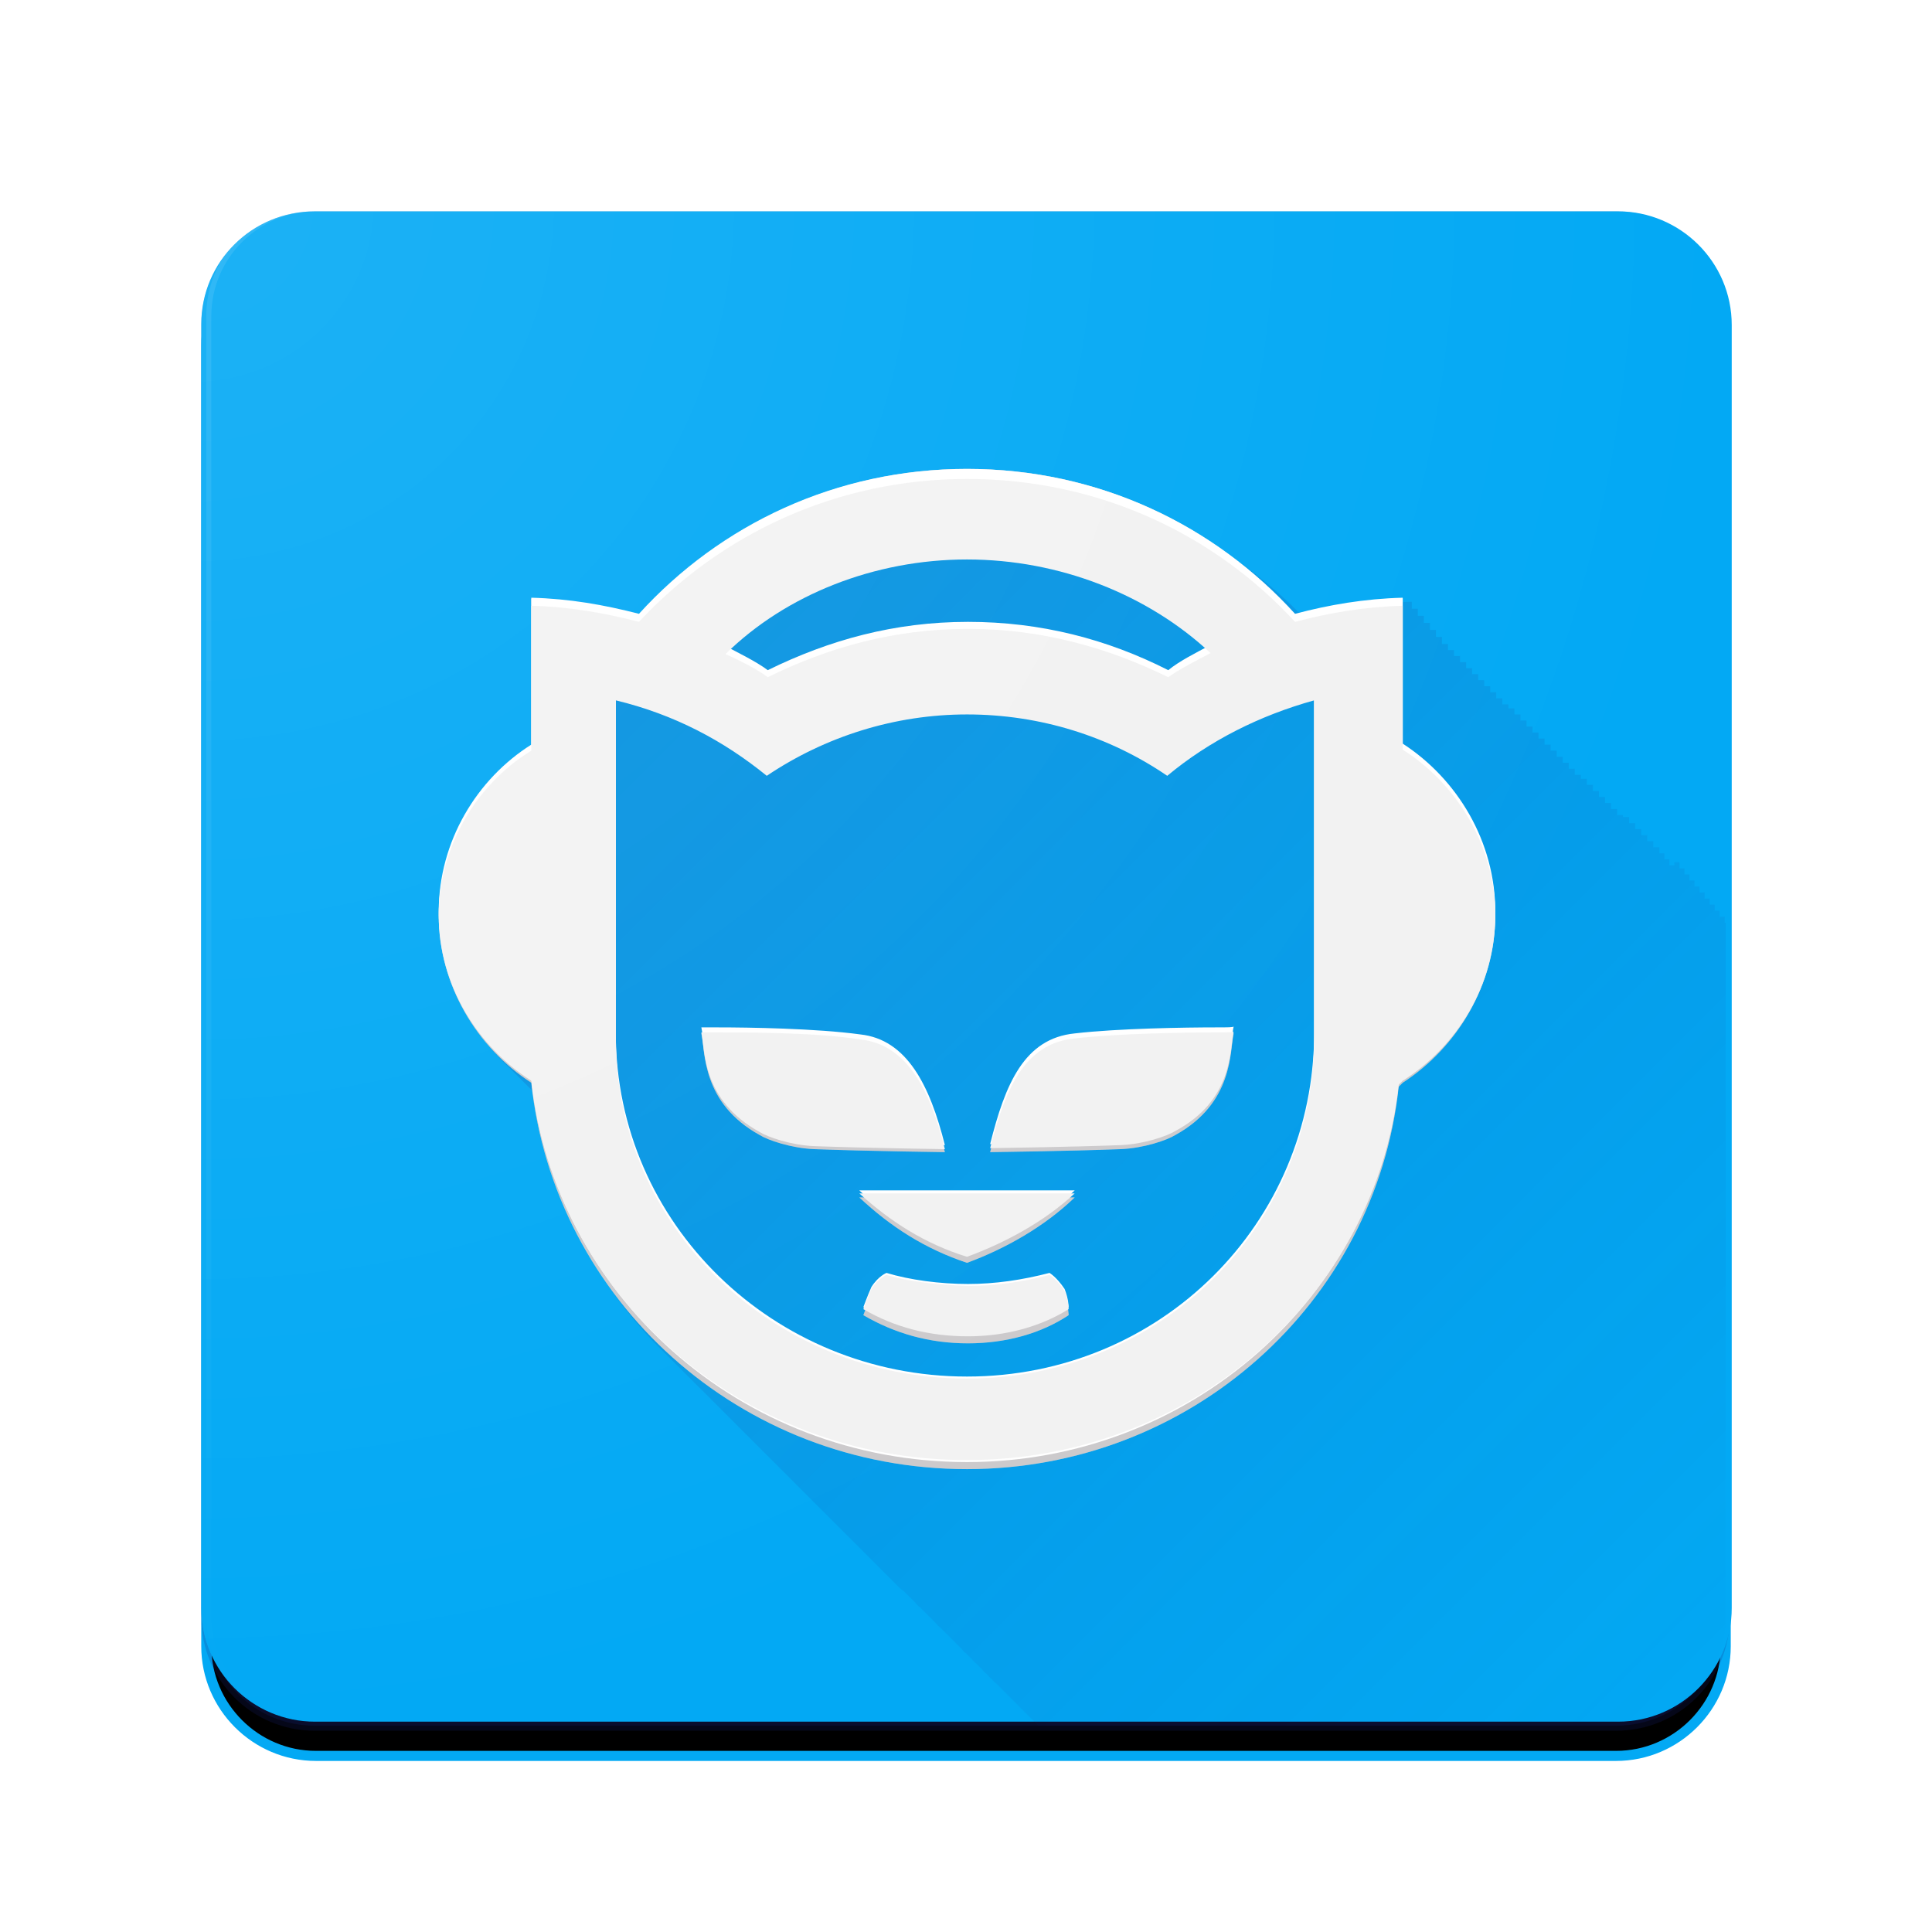 <?xml version="1.0" encoding="utf-8"?>
<!-- Generator: Adobe Illustrator 19.0.1, SVG Export Plug-In . SVG Version: 6.00 Build 0)  -->
<!DOCTYPE svg PUBLIC "-//W3C//DTD SVG 1.1//EN" "http://www.w3.org/Graphics/SVG/1.1/DTD/svg11.dtd">
<svg version="1.1"
	 id="svg2" xmlns:svg="http://www.w3.org/2000/svg" xmlns:dc="http://purl.org/dc/elements/1.1/" xmlns:rdf="http://www.w3.org/1999/02/22-rdf-syntax-ns#" xmlns:cc="http://creativecommons.org/ns#" xmlns:sodipodi="http://sodipodi.sourceforge.net/DTD/sodipodi-0.dtd" xmlns:inkscape="http://www.inkscape.org/namespaces/inkscape" inkscape:export-ydpi="90" inkscape:export-xdpi="90" inkscape:export-filename="C:\Users\Simon\Documents\Material Design Icon Pack\PNG\napster.png" sodipodi:docname="napster.svg" inkscape:version="0.91 r13725"
	 xmlns="http://www.w3.org/2000/svg" xmlns:xlink="http://www.w3.org/1999/xlink" x="0px" y="0px" viewBox="-443 865 192 192"
	 style="enable-background:new -443 865 192 192;" xml:space="preserve">
<style type="text/css">
	.st0{filter:url(#filter7743);}
	.st1{fill:none;stroke:#03A9F4;stroke-width:1;stroke-linejoin:round;}
	.st2{opacity:0.2;fill:#FFFFFF;stroke:#FFFFFF;stroke-width:0.997;stroke-linejoin:round;enable-background:new    ;}
	.st3{opacity:0.2;fill:#1A237E;stroke:#1A237E;stroke-width:0.997;stroke-linejoin:round;enable-background:new    ;}
	.st4{fill:#03A9F4;stroke:#03A9F4;stroke-width:0.994;stroke-linejoin:round;}
	.st5{opacity:0.2;clip-path:url(#SVGID_2_);fill:url(#path5814_1_);enable-background:new    ;}
	.st6{fill:#FFFDFF;}
	.st7{opacity:0.2;enable-background:new    ;}
	.st8{fill:#FFFFFF;}
	.st9{fill:#F2F2F2;}
	
		.st10{opacity:0.1;fill:url(#rect7724_1_);stroke:url(#rect7724_2_);stroke-width:1;stroke-linejoin:round;enable-background:new    ;}
</style>
<filter  inkscape:label="Drop Shadow" style="color-interpolation-filters:sRGB;" id="filter7743">
	<feFlood  result="flood" flood-color="rgb(0,0,0)" flood-opacity="0.302" id="feFlood7745"></feFlood>
	<feComposite  operator="in" in2="SourceGraphic" in="flood" result="composite1" id="feComposite7747"></feComposite>
	<feGaussianBlur  in="composite1" stdDeviation="3" result="blur" id="feGaussianBlur7749"></feGaussianBlur>
	<feOffset  dy="3" dx="4.57967e-015" result="offset" id="feOffset7751"></feOffset>
	<feComposite  operator="over" in2="offset" in="SourceGraphic" result="composite2" id="feComposite7753"></feComposite>
</filter>
<sodipodi:namedview  showgrid="true" showguides="false" inkscape:cy="145.47245" inkscape:cx="83.860646" borderopacity="1.0" bordercolor="#666666" pagecolor="#ffffff" id="base" inkscape:zoom="2.6516505" inkscape:snap-global="false" inkscape:window-maximized="1" inkscape:window-y="-8" inkscape:window-x="-8" inkscape:window-height="1017" inkscape:window-width="1920" inkscape:guide-bbox="true" inkscape:pageshadow="2" inkscape:current-layer="layer6" inkscape:pageopacity="0.0" inkscape:document-units="px">
	<inkscape:grid  type="xygrid" empspacing="5" enabled="true" visible="true" id="grid2985" snapvisiblegridlinesonly="true">
		</inkscape:grid>
	<sodipodi:guide  id="guide3002" orientation="1,0" position="8,58.524"></sodipodi:guide>
	<sodipodi:guide  id="guide3004" orientation="1,0" position="20,69.305"></sodipodi:guide>
	<sodipodi:guide  id="guide3006" orientation="1,0" position="32,62.631"></sodipodi:guide>
	<sodipodi:guide  id="guide3008" orientation="1,0" position="68,53.39"></sodipodi:guide>
	<sodipodi:guide  id="guide3010" orientation="0,1" position="119.615,8"></sodipodi:guide>
	<sodipodi:guide  id="guide3012" orientation="0,1" position="155.551,20"></sodipodi:guide>
	<sodipodi:guide  id="guide3014" orientation="0,1" position="132.963,32"></sodipodi:guide>
	<sodipodi:guide  id="guide3016" orientation="0,1" position="130.909,68"></sodipodi:guide>
	<sodipodi:guide  id="guide3018" orientation="0,1" position="137.07,184"></sodipodi:guide>
	<sodipodi:guide  id="guide3020" orientation="1,0" position="184,145.797"></sodipodi:guide>
	<sodipodi:guide  id="guide3022" orientation="0,1" position="91.38,172"></sodipodi:guide>
	<sodipodi:guide  id="guide3024" orientation="1,0" position="172.157,140.101"></sodipodi:guide>
	<sodipodi:guide  id="guide3026" orientation="0,1" position="149.39,160"></sodipodi:guide>
	<sodipodi:guide  id="guide3028" orientation="1,0" position="160,88.299"></sodipodi:guide>
	<sodipodi:guide  id="guide3030" orientation="0,1" position="128.342,124"></sodipodi:guide>
	<sodipodi:guide  id="guide3032" orientation="1,0" position="124,92.92"></sodipodi:guide>
</sodipodi:namedview>
<g id="layer6" inkscape:label="Square 2" inkscape:groupmode="layer">
	<g id="rect7720" class="st0">
		<path d="M-411.6,885.5h129.2c6,0,10.9,4.9,10.9,10.9v129.2c0,6-4.9,10.9-10.9,10.9h-129.2c-6,0-10.9-4.9-10.9-10.9V896.4
			C-422.5,890.4-417.6,885.5-411.6,885.5z"/>
		<path class="st1" d="M-411.6,885.5h129.2c6,0,10.9,4.9,10.9,10.9v129.2c0,6-4.9,10.9-10.9,10.9h-129.2c-6,0-10.9-4.9-10.9-10.9
			V896.4C-422.5,890.4-417.6,885.5-411.6,885.5z"/>
	</g>
</g>
<g id="layer4" inkscape:label="Square" inkscape:groupmode="layer">
	<path id="rect7755" class="st2" d="M-411.7,885.5h129.3c6,0,10.8,4.8,10.8,10.8v128.4c0,6-4.8,10.8-10.8,10.8h-129.3
		c-6,0-10.8-4.8-10.8-10.8V896.3C-422.5,890.3-417.7,885.5-411.7,885.5z"/>
	<path id="rect7757" class="st3" d="M-411.7,886.5h129.3c6,0,10.8,4.8,10.8,10.8v128.4c0,6-4.8,10.8-10.8,10.8h-129.3
		c-6,0-10.8-4.8-10.8-10.8V897.3C-422.5,891.3-417.7,886.5-411.7,886.5z"/>
	<path id="rect3811" class="st4" d="M-411.7,886.5h129.5c5.9,0,10.8,4.8,10.8,10.8v127.5c0,5.9-4.8,10.8-10.8,10.8h-129.5
		c-5.9,0-10.8-4.8-10.8-10.8V897.2C-422.5,891.3-417.7,886.5-411.7,886.5z"/>
	<g id="flowRoot9367">
	</g>
	<g>
		<defs>
			<path id="SVGID_1_" d="M-411.6,885.5h129.2c6,0,10.9,4.9,10.9,10.9v129.2c0,6-4.9,10.9-10.9,10.9h-129.2c-6,0-10.9-4.9-10.9-10.9
				V896.4C-422.5,890.4-417.6,885.5-411.6,885.5z"/>
		</defs>
		<clipPath id="SVGID_2_">
			<use xlink:href="#SVGID_1_"  style="overflow:visible;"/>
		</clipPath>
		
			<linearGradient id="path5814_1_" gradientUnits="userSpaceOnUse" x1="-426.701" y1="1085.986" x2="-315.135" y2="974.503" gradientTransform="matrix(1.099 0 0 -1.099 78.565 2105.668)">
			<stop  offset="0" style="stop-color:#1A237E"/>
			<stop  offset="1" style="stop-color:#1A237E;stop-opacity:0"/>
		</linearGradient>
		<path id="path5814" inkscape:connector-curvature="0" class="st5" d="M-346.3,912.3c-13,0-24.5,5.6-32.6,14.5
			c-3.5-0.9-6.9-1.5-10.7-1.6v14.7c-5.4,3.4-9.2,9.7-9.2,16.7c0,5.7,2.5,10.9,6.4,14.5c0.2,0.2,0.4,0.4,0.6,0.6
			c0.2,0.2,0.4,0.4,0.6,0.6c0.2,0.2,0.4,0.4,0.6,0.6c0.2,0.2,0.4,0.4,0.6,0.6c0.1,0.2,0.3,0.3,0.4,0.5c1.2,9.9,5.8,18.8,12.7,25.5
			c0.2,0.2,0.4,0.4,0.6,0.6c0.2,0.2,0.4,0.4,0.6,0.6c0.2,0.2,0.4,0.4,0.6,0.6c0.2,0.2,0.4,0.4,0.6,0.6c0.2,0.2,0.4,0.4,0.6,0.6
			c0.2,0.2,0.4,0.4,0.6,0.6c0.2,0.2,0.4,0.4,0.6,0.6c0.2,0.2,0.4,0.4,0.6,0.6c0.2,0.2,0.4,0.4,0.6,0.6c0.2,0.2,0.4,0.4,0.6,0.6
			c0.2,0.2,0.4,0.4,0.6,0.6c0.2,0.2,0.4,0.4,0.6,0.6c0.2,0.2,0.4,0.4,0.6,0.6c0.2,0.2,0.4,0.4,0.6,0.6c0.2,0.2,0.4,0.4,0.6,0.6
			c0.2,0.2,0.4,0.4,0.6,0.6c0.2,0.2,0.4,0.4,0.6,0.6c0.2,0.2,0.4,0.4,0.6,0.6c0.2,0.2,0.4,0.4,0.6,0.6c0.2,0.2,0.4,0.4,0.6,0.6
			c0.2,0.2,0.4,0.4,0.6,0.6c0.2,0.2,0.4,0.4,0.6,0.6c0.2,0.2,0.4,0.4,0.6,0.6c0.2,0.2,0.4,0.4,0.5,0.5c0.2,0.2,0.4,0.4,0.6,0.6
			c0.2,0.2,0.4,0.4,0.6,0.6c0.2,0.2,0.4,0.4,0.6,0.6c0.2,0.2,0.4,0.4,0.6,0.6c0.2,0.2,0.4,0.4,0.6,0.6c0.2,0.2,0.4,0.4,0.6,0.6
			c0.2,0.2,0.4,0.4,0.6,0.6c0.2,0.2,0.4,0.4,0.6,0.6c0.2,0.2,0.4,0.4,0.6,0.6c0.2,0.2,0.4,0.4,0.6,0.6c0.2,0.2,0.4,0.4,0.5,0.5
			c0.2,0.2,0.4,0.4,0.6,0.6c0.2,0.2,0.4,0.4,0.5,0.5c0.2,0.2,0.4,0.4,0.6,0.6c0.2,0.2,0.4,0.4,0.6,0.6c0.2,0.2,0.4,0.4,0.6,0.5
			c0.2,0.2,0.4,0.4,0.5,0.5c0.2,0.2,0.4,0.4,0.6,0.6c0.2,0.2,0.3,0.4,0.5,0.5c0.2,0.2,0.4,0.4,0.5,0.5c0.2,0.2,0.4,0.4,0.5,0.5
			c0.2,0.2,0.4,0.4,0.5,0.5c0.2,0.2,0.3,0.4,0.5,0.5c0.2,0.2,0.4,0.4,0.6,0.6c0.2,0.2,0.3,0.3,0.5,0.5c0.2,0.2,0.4,0.4,0.5,0.5
			c0.2,0.2,0.4,0.4,0.5,0.5c0.2,0.2,0.3,0.4,0.5,0.5c0.2,0.2,0.4,0.4,0.5,0.5c0.2,0.2,0.3,0.4,0.5,0.5c0.2,0.2,0.3,0.3,0.5,0.5
			c0.2,0.2,0.3,0.4,0.5,0.5c0.2,0.2,0.3,0.4,0.5,0.5c0.2,0.2,0.3,0.4,0.5,0.5c0.2,0.2,0.3,0.3,0.5,0.5c0.2,0.2,0.3,0.3,0.5,0.5
			c0.2,0.2,0.4,0.4,0.6,0.6c0.2,0.2,0.3,0.3,0.5,0.5c0.2,0.2,0.3,0.3,0.5,0.5c0.2,0.2,0.3,0.3,0.5,0.5c0.2,0.2,0.3,0.3,0.5,0.5
			c0.2,0.2,0.3,0.3,0.5,0.5c0.2,0.2,0.3,0.3,0.5,0.5c0.2,0.2,0.3,0.4,0.5,0.5c0.2,0.2,0.3,0.4,0.5,0.5c0.2,0.2,0.3,0.3,0.5,0.5
			c0.2,0.2,0.3,0.3,0.5,0.5c0.2,0.2,0.4,0.4,0.5,0.5c0.2,0.2,0.3,0.3,0.5,0.5c0.2,0.2,0.3,0.3,0.5,0.5c0.2,0.2,0.3,0.3,0.5,0.5
			c0.2,0.2,0.3,0.3,0.5,0.5c0.2,0.2,0.3,0.3,0.5,0.5c0.2,0.2,0.3,0.3,0.5,0.5c0.2,0.2,0.3,0.4,0.5,0.5c0.2,0.2,0.3,0.3,0.5,0.5
			c0.2,0.2,0.3,0.3,0.5,0.5c0.2,0.2,0.3,0.3,0.5,0.5c0.2,0.2,0.3,0.3,0.5,0.5c0.2,0.2,0.3,0.3,0.5,0.5c0.2,0.2,0.3,0.3,0.5,0.5
			c0.2,0.2,0.3,0.3,0.5,0.5c0.2,0.2,0.3,0.3,0.5,0.5c0.2,0.2,0.3,0.3,0.5,0.5c0.2,0.2,0.3,0.3,0.5,0.5c0.2,0.2,0.3,0.3,0.5,0.5
			c0.1,0.1,0.3,0.3,0.4,0.4c0.2,0.2,0.3,0.3,0.5,0.5c0.2,0.2,0.3,0.3,0.5,0.5c0.1,0.1,0.3,0.3,0.4,0.4c0.1,0.1,0.3,0.3,0.4,0.4
			c0.2,0.2,0.3,0.3,0.5,0.5c0.1,0.1,0.3,0.3,0.4,0.4c0.2,0.2,0.3,0.3,0.5,0.5c0.1,0.1,0.3,0.3,0.4,0.4c0.1,0.1,0.3,0.3,0.4,0.4
			c0.1,0.1,0.3,0.3,0.4,0.4c0.1,0.1,0.3,0.3,0.4,0.4c0.1,0.1,0.3,0.3,0.4,0.4c0.1,0.1,0.3,0.3,0.4,0.4c0.1,0.1,0.3,0.3,0.4,0.4
			c0.1,0.1,0.3,0.3,0.4,0.4c0.2,0.2,0.3,0.3,0.5,0.5c0.1,0.1,0.3,0.3,0.4,0.4c0.1,0.1,0.3,0.3,0.4,0.4c0.1,0.1,0.3,0.3,0.4,0.4
			c0.1,0.1,0.3,0.3,0.4,0.4c0.1,0.1,0.3,0.3,0.4,0.4c0.2,0.2,0.3,0.3,0.5,0.5c0.1,0.1,0.3,0.3,0.4,0.4c0.1,0.1,0.3,0.3,0.4,0.4
			c0.1,0.1,0.3,0.3,0.4,0.4c0.1,0.1,0.3,0.3,0.4,0.4c0.1,0.1,0.3,0.3,0.4,0.4c0.1,0.1,0.3,0.3,0.4,0.4c0.1,0.1,0.3,0.3,0.4,0.4
			c0.1,0.1,0.3,0.3,0.4,0.4c0.1,0.1,0.3,0.3,0.4,0.4c0.1,0.1,0.3,0.3,0.4,0.4c0.1,0.1,0.3,0.3,0.4,0.4c0.1,0.1,0.3,0.3,0.4,0.4
			c0.1,0.1,0.3,0.3,0.4,0.4c0.1,0.1,0.3,0.3,0.4,0.4c0.1,0.1,0.3,0.3,0.4,0.4c0.1,0.1,0.3,0.3,0.4,0.4c0.1,0.1,0.2,0.3,0.4,0.4
			c0.1,0.1,0.3,0.3,0.4,0.4c0.1,0.1,0.2,0.2,0.4,0.4c0.1,0.1,0.3,0.3,0.4,0.4c0.1,0.1,0.3,0.3,0.4,0.4c0.1,0.1,0.3,0.3,0.4,0.4
			c0.1,0.1,0.3,0.3,0.4,0.4c0.1,0.1,0.2,0.3,0.4,0.4c0.1,0.1,0.2,0.3,0.4,0.4c0.1,0.1,0.3,0.3,0.4,0.4c0.1,0.1,0.2,0.3,0.4,0.4
			c0.1,0.1,0.2,0.2,0.4,0.4c0.1,0.1,0.3,0.3,0.4,0.4c0.1,0.1,0.2,0.2,0.3,0.3c0.1,0.1,0.3,0.3,0.4,0.4c0.1,0.1,0.2,0.2,0.3,0.3
			c0.1,0.1,0.2,0.2,0.3,0.3c0.1,0.1,0.3,0.3,0.4,0.4c0.1,0.1,0.2,0.2,0.3,0.3c0.1,0.1,0.2,0.2,0.4,0.4c0.1,0.1,0.2,0.2,0.4,0.4
			c0.1,0.1,0.2,0.2,0.4,0.4c0.1,0.1,0.2,0.2,0.4,0.4c0.1,0.1,0.2,0.2,0.3,0.3c0.1,0.1,0.2,0.2,0.3,0.3c0.1,0.1,0.2,0.2,0.4,0.3
			c0.1,0.1,0.2,0.2,0.3,0.3c0.1,0.1,0.2,0.2,0.3,0.3c0.1,0.1,0.2,0.2,0.3,0.3c0.1,0.1,0.2,0.2,0.3,0.3c0.1,0.1,0.2,0.2,0.3,0.3
			c0.1,0.1,0.2,0.2,0.3,0.3c0.1,0.1,0.2,0.2,0.3,0.3c0.1,0.1,0.2,0.2,0.3,0.3c0.1,0.1,0.2,0.2,0.3,0.3c0.1,0.1,0.2,0.2,0.3,0.3
			c0.1,0.1,0.2,0.2,0.3,0.3c0.1,0.1,0.2,0.2,0.3,0.3c0.1,0.1,0.2,0.2,0.4,0.4c0.1,0.1,0.2,0.2,0.3,0.3c0.1,0.1,0.2,0.2,0.3,0.3
			c0.1,0.1,0.2,0.2,0.4,0.4c0.1,0.1,0.2,0.2,0.3,0.3c0.1,0.1,0.2,0.2,0.4,0.4c0.1,0.1,0.2,0.2,0.3,0.3c0.1,0.1,0.2,0.2,0.3,0.3
			c0.1,0.1,0.2,0.2,0.3,0.3c0.1,0.1,0.2,0.2,0.3,0.3c0.1,0.1,0.2,0.2,0.3,0.3c0.1,0.1,0.2,0.2,0.3,0.3c0.1,0.1,0.2,0.2,0.3,0.3
			c0.1,0.1,0.2,0.2,0.3,0.3c0.1,0.1,0.2,0.2,0.3,0.3c0.1,0.1,0.2,0.2,0.3,0.3c0.1,0.1,0.2,0.2,0.3,0.3c0.1,0.1,0.2,0.2,0.3,0.3
			c0.1,0.1,0.2,0.2,0.3,0.3c0.1,0.1,0.2,0.2,0.3,0.3c0.1,0.1,0.2,0.2,0.3,0.3c0.1,0.1,0.2,0.2,0.3,0.3c0.1,0.1,0.2,0.2,0.3,0.3
			c0.1,0.1,0.2,0.2,0.3,0.3c0.1,0.1,0.2,0.2,0.3,0.3c0.1,0.1,0.2,0.2,0.3,0.3c0.1,0.1,0.2,0.2,0.3,0.3c0.1,0.1,0.2,0.2,0.3,0.3
			c0.1,0.1,0.2,0.2,0.3,0.3c0.1,0.1,0.2,0.2,0.3,0.3c0.1,0.1,0.2,0.2,0.2,0.2c0.1,0.1,0.2,0.2,0.3,0.3c0.1,0.1,0.2,0.2,0.2,0.2
			c0.1,0.1,0.2,0.2,0.3,0.3c0.1,0.1,0.2,0.2,0.3,0.3c0.1,0.1,0.2,0.2,0.3,0.3c0.1,0.1,0.2,0.2,0.3,0.3c0.1,0.1,0.2,0.2,0.3,0.3
			c0.1,0.1,0.2,0.2,0.3,0.3c0.1,0.1,0.2,0.2,0.3,0.3c0.1,0.1,0.2,0.2,0.3,0.3c0.1,0.1,0.2,0.2,0.3,0.3c0.1,0.1,0.2,0.2,0.3,0.3
			c0.1,0.1,0.2,0.2,0.2,0.2c0.1,0.1,0.2,0.2,0.2,0.2c0.1,0.1,0.2,0.2,0.2,0.2c0.1,0.1,0.2,0.2,0.2,0.2c0.1,0.1,0.2,0.2,0.2,0.2
			c0.1,0.1,0.2,0.2,0.2,0.2c0.1,0.1,0.2,0.2,0.2,0.2c0.1,0.1,0.2,0.2,0.2,0.2c0.1,0.1,0.2,0.2,0.2,0.2c0.1,0.1,0.1,0.1,0.2,0.2
			c0.1,0.1,0.2,0.2,0.3,0.3c0.1,0.1,0.1,0.1,0.2,0.2c0.1,0.1,0.1,0.1,0.2,0.2c0.1,0.1,0.2,0.2,0.3,0.3c0.1,0.1,0.1,0.1,0.2,0.2
			c0.1,0.1,0.1,0.1,0.2,0.2c0.1,0.1,0.1,0.1,0.2,0.2c0.1,0.1,0.1,0.1,0.2,0.2c0.1,0.1,0.1,0.1,0.2,0.2c0.1,0.1,0.1,0.1,0.2,0.2
			c0.1,0.1,0.1,0.1,0.2,0.2c0.1,0.1,0.1,0.1,0.2,0.2c0.1,0.1,0.1,0.1,0.2,0.2c0.1,0.1,0.1,0.1,0.2,0.2c0.1,0.1,0.1,0.1,0.2,0.2
			c0.1,0.1,0.1,0.1,0.2,0.2c0.1,0.1,0.1,0.1,0.2,0.2c0.1,0.1,0.1,0.1,0.2,0.2c0.1,0.1,0.1,0.1,0.2,0.2c0.1,0.1,0.1,0.1,0.2,0.2
			c0.1,0.1,0.1,0.1,0.2,0.2c0.1,0.1,0.1,0.1,0.2,0.2c0.1,0.1,0.1,0.1,0.2,0.2c0.1,0.1,0.1,0.1,0.2,0.2c0.1,0.1,0.1,0.1,0.2,0.2
			c0.1,0.1,0.1,0.1,0.2,0.2c0.1,0.1,0.1,0.1,0.2,0.2c0.1,0.1,0.2,0.2,0.2,0.2c0.1,0.1,0.1,0.1,0.2,0.2c0.1,0.1,0.1,0.1,0.2,0.2
			c0.1,0.1,0.1,0.1,0.2,0.2c0.1,0.1,0.1,0.1,0.2,0.2c0.1,0.1,0.1,0.1,0.2,0.2c0.1,0,0.1,0.1,0.1,0.2c0.1,0.1,0.1,0.1,0.2,0.2
			c0,0,0.1,0.1,0.1,0.1c0.1,0.1,0.1,0.1,0.2,0.2c0.1,0.1,0.1,0.1,0.2,0.2c0.1,0.1,0.1,0.1,0.2,0.2c0.1,0.1,0.1,0.1,0.2,0.2
			c0.1,0.1,0.1,0.1,0.2,0.2c0.1,0.1,0.1,0.1,0.2,0.2c0,0,0.1,0.1,0.1,0.1c0.1,0.1,0.1,0.1,0.2,0.2c0,0,0.1,0.1,0.1,0.1
			c0.1,0,0.1,0.1,0.2,0.2c0,0,0.1,0.1,0.1,0.1c0,0,0.1,0.1,0.1,0.1c0.1,0.1,0.1,0.1,0.2,0.2c0,0,0.1,0.1,0.1,0.1
			c0.1,0.1,0.1,0.1,0.2,0.2c0,0,0.1,0.1,0.1,0.1c0,0,0.1,0.1,0.1,0.1c0,0,0.1,0.1,0.1,0.1c0.1,0.1,0.1,0.1,0.2,0.2
			c0,0,0.1,0.1,0.1,0.1c0.1,0.1,0.1,0.1,0.2,0.2c0,0,0.1,0.1,0.1,0.1c0,0,0.1,0.1,0.1,0.1c0,0,0.1,0.1,0.1,0.1c0,0,0.1,0.1,0.1,0.1
			c0.1,0.1,0.1,0.1,0.2,0.2c0,0,0.1,0.1,0.1,0.1c0,0,0.1,0.1,0.1,0.1c0,0,0.1,0.1,0.1,0.1c0,0,0.1,0.1,0.1,0.1c0,0,0.1,0.1,0.1,0.1
			c0,0,0.1,0.1,0.1,0.1c0,0,0.1,0.1,0.1,0.1c0,0,0.1,0.1,0.1,0.1c0.1,0,0.1,0.1,0.2,0.2c0,0,0.1,0.1,0.1,0.1c0,0,0.1,0.1,0.1,0.1
			c0,0,0.1,0.1,0.1,0.1c0,0,0.1,0.1,0.1,0.1c0,0,0.1,0.1,0.1,0.1c0,0,0,0,0,0c0,0,0,0,0,0c0,0,0.1,0.1,0.1,0.1c0,0,0,0,0.1,0.1
			c0,0,0.1,0.1,0.1,0.1c0,0,0.1,0.1,0.1,0.1c0,0,0.1,0.1,0.1,0.1c0,0,0.1,0.1,0.1,0.1c0,0,0.1,0.1,0.1,0.1c0,0,0.1,0.1,0.1,0.1
			c0,0,0.1,0.1,0.1,0.1c0,0,0.1,0.1,0.1,0.1c0,0,0,0.1,0.1,0.1c0,0,0,0.1,0.1,0.1c0,0,0,0,0.1,0.1c0,0,0,0,0.1,0.1c0,0,0,0,0.1,0.1
			c0,0,0,0,0.1,0.1c0,0,0,0,0.1,0.1c0,0,0,0,0.1,0.1c0,0,0,0,0.1,0.1c0,0,0,0,0.1,0.1c0,0,0,0,0.1,0.1c0,0,0,0,0.1,0.1
			c0,0,0,0,0.1,0.1c0,0,0,0,0.1,0.1c0,0,0,0,0,0c0,0,0,0,0,0c0,0,0,0,0,0c0,0,0.1,0.1,0.1,0.1c0,0,0,0,0,0c0,0,0,0,0,0c0,0,0,0,0,0
			c0,0,0,0,0,0c0,0,0,0,0,0c0,0,0,0,0,0c0,0,0,0,0,0c0,0,0,0,0.1,0.1c0,0,0,0,0,0c0,0,0,0,0,0c0,0,0,0,0,0h0c0,0,0,0,0,0
			c0,0,0,0,0,0c0,0,0,0,0,0c0,0,0,0,0,0c0,0,0,0,0,0c0,0,0,0,0,0c0,0,0,0,0,0c0,0,0,0,0,0c0,0,0,0,0,0l0,0c0,0,0,0,0,0s0,0,0,0
			c0,0,0,0,0,0c0,0,0,0,0,0c0,0,0,0,0,0l0,0c0,0,0,0,0,0c0,0,0,0,0,0v0l0,0c0,0,0,0,0,0l0,0l0,0c0,0,0,0,0,0
			c0.1,0.1,0.3,0.3,0.4,0.4c0.3,0.3,0.7,0.6,1,0.9c0.5,0.4,1,0.9,1.5,1.3c0,0,0,0,0,0c0,0,0,0,0,0c0,0,0,0,0,0
			c0.5,0.4,1,0.8,1.5,1.2c0,0,0,0,0,0c0.5,0.4,1,0.8,1.6,1.1c0,0,0,0,0,0c0.5,0.4,1.1,0.7,1.6,1.1c0,0,0,0,0,0c0,0,0,0,0,0
			c0,0,0,0,0,0c0.6,0.3,1.1,0.7,1.7,1c0,0,0,0,0,0c1.1,0.6,2.3,1.2,3.5,1.7c0,0,0,0,0,0c1.2,0.5,2.4,1,3.7,1.4
			c4.4,1.5,9.2,2.3,14.1,2.3c22.2,0,40.6-16.5,42.9-38l0.4-0.4c5.4-3.5,9.2-9.7,9.2-16.7c0-1.3-0.1-2.6-0.4-3.9
			c-0.2-0.8-0.4-1.7-0.7-2.4c0,0,0,0,0,0c-0.3-0.8-0.6-1.6-1-2.3c0,0,0,0,0,0c-0.2-0.4-0.4-0.7-0.6-1.1c0,0,0,0,0,0c0,0,0,0,0,0
			c-0.1-0.3-0.3-0.5-0.5-0.8c-0.1-0.1-0.1-0.2-0.2-0.3c0,0,0,0,0,0c-0.4-0.7-0.9-1.4-1.5-2c0,0,0,0,0,0c0,0-0.1-0.1-0.1-0.1
			c-0.1-0.1-0.2-0.3-0.4-0.4c-0.1-0.1-0.2-0.3-0.3-0.4c0,0,0,0,0,0c0,0,0,0,0,0c0,0,0,0,0,0c0,0,0,0,0,0c0,0,0,0,0,0c0,0,0,0,0,0
			c0,0-0.1-0.1-0.1-0.1c0,0,0,0-0.1-0.1c0,0,0,0,0,0c0,0,0,0,0,0c0,0,0,0,0,0c-0.1-0.1-0.3-0.3-0.4-0.4c0,0,0,0,0,0c0,0,0,0,0,0
			c0,0,0,0,0,0c0,0,0,0,0,0c0,0,0,0,0,0c0,0,0,0,0,0l0,0c0,0,0,0,0,0c0,0,0,0,0,0c0,0,0,0,0,0c0,0,0,0,0,0c0,0,0,0,0,0s0,0,0,0
			c0,0,0,0,0,0c0,0,0,0,0,0c0,0,0,0,0,0c0,0,0,0,0,0c0,0,0,0,0,0c0,0,0,0,0,0c0,0,0,0,0,0c0,0,0,0,0,0c0,0,0,0,0,0c0,0,0,0,0,0
			c0,0,0,0-0.1-0.1l0,0c0,0,0,0,0,0c0,0,0,0-0.1-0.1c0,0,0,0,0,0c0,0,0,0,0,0l0,0c0,0,0,0,0,0l0,0c0,0,0,0,0,0l0,0c0,0,0,0-0.1-0.1
			c0,0,0,0,0,0l0,0c0,0,0,0,0,0c0,0,0,0,0,0c0,0,0,0,0,0c0,0,0,0,0,0c0,0,0,0,0,0c0,0,0,0,0,0c0,0,0,0-0.1-0.1c0,0,0,0,0-0.1
			c0,0,0,0,0,0c0,0,0,0-0.1-0.1c0,0,0,0-0.1-0.1c0,0,0,0,0,0c0,0,0,0,0,0c0,0,0,0-0.1-0.1c0,0,0,0,0,0c0,0,0,0-0.1-0.1c0,0,0,0,0,0
			c0,0-0.1-0.1-0.1-0.1c0,0,0-0.1-0.1-0.1c0,0-0.1-0.1-0.1-0.1c0,0,0,0,0,0c0,0-0.1-0.1-0.1-0.1c0,0-0.1-0.1-0.1-0.1
			c0,0-0.1-0.1-0.1-0.1c0,0-0.1-0.1-0.1-0.1c0,0,0,0-0.1-0.1l0,0c0,0,0,0,0,0c0,0,0,0,0,0c0,0,0,0,0,0c0,0,0-0.1-0.1-0.1
			c0,0,0,0,0,0c0,0,0,0-0.1-0.1c0,0-0.1-0.1-0.1-0.1c0,0-0.1-0.1-0.1-0.1c0,0-0.1-0.1-0.1-0.1c0,0,0,0,0,0c0,0-0.1-0.1-0.1-0.1
			c0,0,0,0-0.1-0.1c0,0-0.1-0.1-0.1-0.1c0,0,0,0,0,0v-14c0,0,0,0,0,0v0c0,0,0,0,0,0v0c0,0,0,0,0,0v0c0,0,0,0,0,0v0c0,0,0,0,0,0v0
			c0,0,0,0,0,0v0c0,0,0,0,0,0v0c0,0,0,0,0,0v0c0,0,0,0,0,0v0c0,0,0,0,0,0v0c0,0,0,0,0,0v0c0,0,0,0,0,0v0c0,0,0,0,0,0v0c0,0,0,0,0,0
			v0c0,0,0,0,0,0v0c0,0,0,0,0,0v0c0,0,0,0,0,0v0c0,0,0,0,0,0v0c0,0,0,0,0,0v0c0,0,0,0,0,0v0c0,0,0,0,0,0v0c0,0,0,0,0,0v0
			c0,0,0,0,0,0v0c0,0,0,0,0,0v0c0,0,0,0,0,0v0c0,0,0,0,0,0v0c0,0,0,0,0,0v-0.1c0,0,0,0-0.1,0v-0.1c0,0,0,0-0.1,0v-0.1c0,0,0,0-0.1,0
			v-0.1c0,0,0,0-0.1,0v-0.1c0,0,0,0-0.1,0v-0.1c0,0,0,0-0.1,0v-0.1c0,0,0,0-0.1,0v-0.1c0,0,0,0-0.1,0v-0.1c0,0,0,0-0.1,0v-0.1
			c0,0,0,0-0.1,0v-0.1c0,0,0,0-0.1,0v-0.1c0,0,0,0-0.1,0v-0.1c0,0,0,0-0.1,0v-0.1c0,0,0,0-0.1,0v-0.1c0,0,0,0-0.1,0v-0.1
			c0,0-0.1,0-0.1,0v-0.1c0,0-0.1,0-0.1,0v-0.1c0,0-0.1,0-0.1,0v-0.1c0,0-0.1,0-0.1,0v-0.1c0,0-0.1,0-0.1,0v-0.1c0,0-0.1,0-0.1,0
			v-0.1c0,0-0.1,0-0.1,0v-0.1c0,0-0.1,0-0.1,0v-0.1c0,0-0.1,0-0.1,0v-0.1c0,0-0.1,0-0.1,0v-0.1c0,0-0.1,0-0.1,0v-0.1
			c0,0-0.1,0-0.1,0v-0.1c0,0-0.1,0-0.1,0v-0.1c0,0-0.1,0-0.1,0v-0.1c0,0-0.1,0-0.1,0v-0.1c0,0-0.1,0-0.1,0v-0.1c0,0-0.1,0-0.1,0
			v-0.1c0,0-0.1,0-0.1,0v-0.1c0,0-0.1,0-0.1,0v-0.1c0,0-0.1,0-0.1,0v-0.1c0,0-0.1,0-0.1,0v-0.1c0,0-0.1,0-0.1,0v-0.1
			c0,0-0.1,0-0.1,0v-0.1c0,0-0.1,0-0.1,0v-0.1c0,0-0.1,0-0.1,0v-0.1c0,0-0.1,0-0.1,0v-0.1c0,0-0.1,0-0.1,0v-0.1c0,0-0.1,0-0.1,0
			v-0.1c0,0-0.1,0-0.1,0v-0.1c0,0-0.1,0-0.1,0v-0.1c0,0-0.1,0-0.1,0v-0.1c0,0-0.1,0-0.1,0v-0.1c0,0-0.1,0-0.1,0v-0.1
			c0,0-0.1,0-0.1,0v-0.1c0,0-0.1,0-0.1,0v-0.1c0,0-0.1,0-0.1,0v-0.2c0,0-0.1,0-0.1,0v-0.2c0,0-0.1,0-0.1,0v-0.2c0,0-0.1,0-0.1,0
			v-0.2c-0.1,0-0.1,0-0.1,0v-0.2c-0.1,0-0.1,0-0.1,0v-0.2c-0.1,0-0.1,0-0.2,0v-0.2c-0.1,0-0.1,0-0.2,0v-0.2c-0.1,0-0.1,0-0.2,0v-0.2
			c-0.1,0-0.1,0-0.2,0v-0.2c-0.1,0-0.1,0-0.2,0v-0.2c-0.1,0-0.1,0-0.2,0v-0.2c-0.1,0-0.1,0-0.2,0v-0.2c-0.1,0-0.1,0-0.2,0v-0.2
			c-0.1,0-0.1,0-0.2,0v-0.2c-0.1,0-0.1,0-0.2,0v-0.2c-0.1,0-0.1,0-0.2,0v-0.2c-0.1,0-0.1,0-0.2,0v-0.2c-0.1,0-0.1,0-0.2,0v-0.2
			c-0.1,0-0.1,0-0.2,0v-0.2c-0.1,0-0.1,0-0.2,0v-0.2c-0.1,0-0.1,0-0.2,0v-0.2c-0.1,0-0.1,0-0.2,0v-0.2c-0.1,0-0.1,0-0.2,0v-0.2
			c-0.1,0-0.1,0-0.2,0v-0.2c-0.1,0-0.1,0-0.2,0v-0.2c-0.1,0-0.1,0-0.2,0v-0.2c-0.1,0-0.1,0-0.2,0v-0.2c-0.1,0-0.1,0-0.2,0v-0.2
			c-0.1,0-0.1,0-0.2,0v-0.2c-0.1,0-0.1,0-0.2,0v-0.2c-0.1,0-0.1,0-0.2,0v-0.2c-0.1,0-0.1,0-0.2,0v-0.2c-0.1,0-0.1,0-0.2,0v-0.2
			c-0.1,0-0.1,0-0.2,0v-0.2c-0.1,0-0.1,0-0.2,0v-0.2c-0.1,0-0.1,0-0.2,0v-0.2c-0.1,0-0.1,0-0.2,0v-0.2c-0.1,0-0.1,0-0.2,0v-0.2
			c-0.1,0-0.1,0-0.2,0v-0.2c-0.1,0-0.1,0-0.2,0v-0.2c-0.1,0-0.1,0-0.2,0v-0.2c-0.1,0-0.1,0-0.2,0v-0.2c-0.1,0-0.1,0-0.2,0v-0.2
			c-0.1,0-0.1,0-0.2,0v-0.2c-0.1,0-0.1,0-0.2,0v-0.2c-0.1,0-0.1,0-0.2,0v-0.2c-0.1,0-0.1,0-0.2,0v-0.2c-0.1,0-0.1,0-0.2,0v-0.2
			c-0.1,0-0.2,0-0.2,0v-0.2c-0.1,0-0.2,0-0.2,0v-0.2c-0.1,0-0.2,0-0.2,0v-0.2c-0.1,0-0.2,0-0.2,0v-0.2c-0.1,0-0.2,0-0.2,0v-0.2
			c-0.1,0-0.2,0-0.2,0v-0.2c-0.1,0-0.2,0-0.2,0v-0.3c-0.1,0-0.2,0-0.2,0v-0.3c-0.1,0-0.2,0-0.2,0v-0.3c-0.1,0-0.2,0-0.2,0v-0.3
			c-0.1,0-0.2,0-0.2,0v-0.3c-0.1,0-0.2,0-0.2,0v-0.3c-0.1,0-0.2,0-0.2,0v-0.3c-0.1,0-0.2,0-0.3,0v-0.3c-0.1,0-0.2,0-0.3,0v-0.3
			c-0.1,0-0.2,0-0.3,0v-0.3c-0.1,0-0.2,0-0.3,0v-0.3c-0.1,0-0.2,0-0.3,0v-0.3c-0.1,0-0.2,0-0.3,0v-0.3c-0.1,0-0.2,0-0.3,0v-0.3
			c-0.1,0-0.2,0-0.3,0v-0.3c-0.1,0-0.2,0-0.3,0v-0.3c-0.1,0-0.2,0-0.3,0v-0.3c-0.1,0-0.2,0-0.3,0v-0.3c-0.1,0-0.2,0-0.3,0v-0.3
			c-0.1,0-0.2,0-0.3,0v-0.3c-0.1,0-0.2,0-0.3,0v-0.3c-0.1,0-0.2,0-0.3,0v-0.3c-0.1,0-0.2,0-0.3,0v-0.3c-0.1,0-0.2,0-0.3,0v-0.3
			c-0.1,0-0.2,0-0.3,0v-0.3c-0.1,0-0.2,0-0.3,0v-0.3c-0.1,0-0.2,0-0.3,0v-0.3c-0.1,0-0.2,0-0.3,0v-0.3c-0.1,0-0.2,0-0.3,0v-0.3
			c-0.1,0-0.2,0-0.3,0v-0.3c-0.1,0-0.2,0-0.3,0v-0.3c-0.1,0-0.2,0-0.3,0v-0.3c-0.1,0-0.2,0-0.3,0v-0.3c-0.1,0-0.2,0-0.3,0v-0.3
			c-0.1,0-0.2,0-0.3,0v-0.3c-0.1,0-0.2,0-0.3,0v-0.3c-0.1,0-0.2,0-0.3,0v-0.3c-0.1,0-0.2,0-0.3,0v-0.3c-0.1,0-0.2,0-0.3,0v-0.3
			c-0.1,0-0.2,0-0.3,0v-0.3c-0.1,0-0.2,0-0.3,0v-0.3c-0.1,0-0.2,0-0.3,0v-0.3c-0.1,0-0.2,0-0.3,0v-0.3c-0.1,0-0.2,0-0.3,0v-0.3
			c-0.1,0-0.2,0-0.3,0v-0.3c-0.1,0-0.2,0-0.3,0v-0.3c-0.1,0-0.2,0-0.3,0v-0.3c-0.1,0-0.2,0-0.3,0v-0.3c-0.1,0-0.2,0-0.3,0v-0.3
			c-0.1,0-0.2,0-0.3,0v-0.3c-0.1,0-0.2,0-0.3,0v-0.3c-0.1,0-0.2,0-0.3,0v-0.3c-0.1,0-0.2,0-0.3,0v-0.4c-0.1,0-0.2,0-0.3,0v-0.4
			c-0.1,0-0.2,0-0.3,0v-0.4c-0.1,0-0.2,0-0.3,0v-0.4c-0.1,0-0.2,0-0.3,0v-0.4c-0.1,0-0.2,0-0.3,0v-0.4c-0.1,0-0.2,0-0.3,0v-0.4
			c-0.1,0-0.2,0-0.3,0v-0.4c-0.1,0-0.2,0-0.3,0v-0.4c-0.1,0-0.2,0-0.3,0v-0.4c-0.1,0-0.2,0-0.3,0v-0.4c-0.1,0-0.2,0-0.3,0v-0.4
			c-0.1,0-0.2,0-0.4,0v-0.4c-0.1,0-0.2,0-0.4,0v-0.4c-0.1,0-0.2,0-0.4,0v-0.4c-0.1,0-0.2,0-0.4,0v-0.4c-0.1,0-0.2,0-0.4,0v-0.4
			c-0.1,0-0.2,0-0.4,0v-0.4c-0.1,0-0.2,0-0.4,0v-0.4c-0.1,0-0.2,0-0.4,0V997c-0.1,0-0.2,0-0.4,0v-0.4c-0.1,0-0.2,0-0.4,0v-0.4
			c-0.1,0-0.2,0-0.4,0v-0.4c-0.1,0-0.2,0-0.4,0v-0.4c-0.1,0-0.2,0-0.4,0v-0.4c-0.1,0-0.2,0-0.4,0v-0.4c-0.1,0-0.2,0-0.4,0v-0.4
			c-0.1,0-0.2,0-0.4,0V994c-0.1,0-0.3,0-0.4,0v-0.4c-0.1,0-0.3,0-0.4,0v-0.4c-0.1,0-0.3,0-0.4,0v-0.4c-0.1,0-0.3,0-0.4,0v-0.4
			c-0.1,0-0.3,0-0.4,0v-0.4c-0.1,0-0.3,0-0.4,0v-0.4c-0.1,0-0.3,0-0.4,0v-0.4c-0.1,0-0.3,0-0.4,0v-0.4c-0.1,0-0.3,0-0.4,0v-0.4
			c-0.1,0-0.3,0-0.4,0v-0.4c-0.1,0-0.3,0-0.4,0v-0.4c-0.1,0-0.3,0-0.4,0v-0.4c-0.1,0-0.3,0-0.4,0v-0.4c-0.1,0-0.3,0-0.4,0v-0.4
			c-0.1,0-0.3,0-0.4,0v-0.4c-0.1,0-0.3,0-0.4,0v-0.4c-0.1,0-0.3,0-0.4,0v-0.4c-0.1,0-0.3,0-0.4,0v-0.4c-0.1,0-0.3,0-0.4,0v-0.4
			c-0.1,0-0.3,0-0.4,0v-0.4c-0.1,0-0.3,0-0.4,0v-0.4c-0.1,0-0.3,0-0.4,0v-0.4c-0.1,0-0.3,0-0.4,0v-0.4c-0.1,0-0.3,0-0.4,0v-0.4
			c-0.1,0-0.3,0-0.4,0V984c-0.1,0-0.3,0-0.4,0v-0.5c-0.1,0-0.3,0-0.4,0v-0.5c-0.1,0-0.3,0-0.4,0v-0.5c-0.1,0-0.3,0-0.4,0v-0.5
			c-0.1,0-0.3,0-0.4,0v-0.5c-0.1,0-0.3,0-0.4,0v-0.5c-0.1,0-0.3,0-0.4,0V981c-0.1,0-0.3,0-0.4,0v-0.5c-0.2,0-0.3,0-0.4,0v-0.5
			c-0.2,0-0.3,0-0.4,0v-0.5c-0.2,0-0.3,0-0.4,0v-0.5c-0.2,0-0.3,0-0.4,0v-0.5c-0.2,0-0.3,0-0.4,0v-0.5c-0.2,0-0.3,0-0.4,0v-0.5
			c-0.2,0-0.3,0-0.5,0v-0.5c-0.2,0-0.3,0-0.5,0V977c-0.2,0-0.3,0-0.5,0v-0.5c-0.2,0-0.3,0-0.5,0V976c-0.2,0-0.3,0-0.5,0v-0.5
			c-0.2,0-0.3,0-0.5,0v-0.5c-0.2,0-0.3,0-0.5,0v-0.5c-0.2,0-0.3,0-0.5,0v-0.5c-0.2,0-0.3,0-0.5,0v-0.5c-0.2,0-0.3,0-0.5,0v-0.5
			c-0.2,0-0.3,0-0.5,0v-0.5c-0.2,0-0.3,0-0.5,0v-0.5c-0.2,0-0.3,0-0.5,0v-0.5c-0.2,0-0.3,0-0.5,0v-0.5c-0.2,0-0.3,0-0.5,0v-0.5
			c-0.2,0-0.3,0-0.5,0v-0.5c-0.2,0-0.3,0-0.5,0V970c-0.2,0-0.3,0-0.5,0v-0.5c-0.2,0-0.3,0-0.5,0V969c-0.2,0-0.3,0-0.5,0v-0.5
			c-0.2,0-0.3,0-0.5,0V968c-0.2,0-0.3,0-0.5,0v-0.5c-0.2,0-0.3,0-0.5,0V967c-0.2,0-0.3,0-0.5,0v-0.5c-0.2,0-0.3,0-0.5,0v-0.5
			c-0.2,0-0.3,0-0.5,0v-0.5c-0.2,0-0.3,0-0.5,0v-0.5c-0.2,0-0.3,0-0.5,0v-0.5c-0.2,0-0.3,0-0.5,0v-0.5c-0.2,0-0.3,0-0.5,0v-0.5
			c-0.2,0-0.3,0-0.5,0v-0.5c-0.2,0-0.3,0-0.5,0v-0.5c-0.2,0-0.3,0-0.5,0V962c-0.2,0-0.3,0-0.5,0v-0.5c-0.2,0-0.3,0-0.5,0V961
			c-0.2,0-0.3,0-0.5,0v-0.5c-0.2,0-0.3,0-0.5,0V960c-0.2,0-0.3,0-0.5,0v-0.5c-0.2,0-0.3,0-0.5,0V959c-0.2,0-0.3,0-0.5,0v-0.5
			c-0.2,0-0.3,0-0.5,0v-0.6c-0.2,0-0.3,0-0.5,0v-0.6c-0.2,0-0.3,0-0.5,0v-0.6c-0.2,0-0.3,0-0.5,0v-0.6c-0.2,0-0.3,0-0.5,0v-0.6
			c-0.2,0-0.4,0-0.5,0v-0.6c-0.2,0-0.4,0-0.5,0v-0.6c-0.2,0-0.4,0-0.5,0v-0.6c-0.2,0-0.4,0-0.5,0v-0.6c-0.2,0-0.4,0-0.5,0v-0.6
			c-0.2,0-0.4,0-0.5,0v-0.6c-0.2,0-0.4,0-0.5,0v-0.6c-0.2,0-0.4,0-0.5,0v-0.6c-0.2,0-0.4,0-0.5,0V951c-0.2,0-0.4,0-0.5,0v-0.6
			c-0.2,0-0.4,0-0.5,0v-0.6c-0.2,0-0.4,0-0.5,0v-0.6c-0.2,0-0.4,0-0.6,0v-0.6c-0.2,0-0.4,0-0.6,0v-0.6c-0.2,0-0.4,0-0.6,0v-0.6
			c-0.2,0-0.4,0-0.6,0v-0.6c-0.2,0-0.4,0-0.6,0v-0.6c-0.2,0-0.4,0-0.6,0V946c-0.2,0-0.4,0-0.6,0v-0.6c-0.2,0-0.4,0-0.6,0v-0.6
			c-0.2,0-0.4,0-0.6,0v-0.6c-0.2,0-0.4,0-0.6,0v-0.6c-0.2,0-0.4,0-0.6,0v-0.6c-0.2,0-0.4,0-0.6,0v-0.6c-0.2,0-0.4,0-0.6,0V942
			c-0.2,0-0.4,0-0.6,0v-0.6c-0.2,0-0.4,0-0.6,0v-0.6c-0.2,0-0.4,0-0.6,0v-0.6c-0.2,0-0.4,0-0.6,0v-0.6c-0.2,0-0.4,0-0.6,0v-0.6
			c-0.2,0-0.4,0-0.6,0v-0.6c-0.2,0-0.4,0-0.6,0v-0.6c-0.2,0-0.4,0-0.6,0v-0.6c-0.2,0-0.4,0-0.6,0v-0.6c-0.2,0-0.4,0-0.6,0v-0.6
			c-0.2,0-0.4,0-0.6,0v-0.6c-0.2,0-0.4,0-0.6,0V935c-0.2,0-0.4,0-0.6,0v-0.6c-0.2,0-0.4,0-0.6,0v-0.6c-0.2,0-0.4,0-0.6,0v-0.6
			c-0.2,0-0.4,0-0.6,0v-0.6c-0.2,0-0.4,0-0.6,0V932c-0.2,0-0.4,0-0.6,0v-0.6c-0.2,0-0.4,0-0.6,0v-0.6c-0.2,0-0.4,0-0.6,0v-0.6
			c-0.2,0-0.4,0-0.6,0v-0.6c-0.2,0-0.4,0-0.6,0v-0.6c-0.2,0-0.4,0-0.6,0v-0.7c-0.2,0-0.4,0-0.6,0v-0.7c-0.2,0-0.4,0-0.6,0v-0.7
			c-0.2,0-0.4,0-0.6,0v-0.7c-0.2,0-0.4,0-0.6,0v-0.7c-0.2,0-0.4,0-0.6,0v-0.7c-3.8,0.1-7.2,0.7-10.7,1.6c0,0-0.1-0.1-0.1-0.1
			c-0.2-0.2-0.4-0.4-0.6-0.6c-0.2-0.2-0.4-0.4-0.6-0.6C-322.9,917.3-333.9,912.3-346.3,912.3L-346.3,912.3z"/>
	</g>
	<path id="path5566" inkscape:connector-curvature="0" class="st6" d="M-346.9,911.6c-13,0-24.5,5.6-32.6,14.5
		c-3.5-0.9-6.9-1.5-10.7-1.6v14.7c-5.4,3.4-9.2,9.7-9.2,16.7c0,7,3.8,13.2,9.2,16.7c2.3,21.6,20.7,38.4,43.3,38.4
		c22.2,0,40.6-16.5,42.9-38l0.4-0.4c5.4-3.5,9.2-9.7,9.2-16.7s-3.8-13.3-9.2-16.8v-14.6c-3.8,0.1-7.3,0.7-10.7,1.6
		C-322.3,917.2-333.8,911.6-346.9,911.6z M-346.9,919.8c9.2,0,18,3.6,24.2,9.5c-1.5,0.8-3.1,1.6-4.2,2.5c-6.1-3.1-12.7-4.9-19.9-4.9
		c-7.3,0-13.8,1.8-19.9,4.9c-1.2-0.9-3.1-1.8-4.2-2.4C-364.9,923.4-356.1,919.8-346.9,919.8z M-381.8,934c5.8,1.4,10.7,4.1,15,7.7
		c5.8-4,12.7-6.3,19.9-6.3c7.3,0,14.2,2.3,19.9,6.3c4.2-3.6,9.2-6.2,14.6-7.7v34.2c0,19.2-15.3,34.6-34.5,34.6
		c-19.2,0-34.9-15.3-34.9-34.5V934z M-371.7,967.7c-1,0-1.6,0-1.6,0c0.4,1.8,0,6.9,5.8,10.1c0.8,0.5,3.1,1.3,5.4,1.4
		c5.4,0.2,13,0.3,13,0.3c-1.5-6.1-3.8-10.7-8.4-11.2C-361.9,967.8-368.6,967.7-371.7,967.7L-371.7,967.7z M-322.1,967.7
		c-3.1,0-9.8,0.1-14.1,0.6c-5,0.5-6.9,5.1-8.4,11.2c0,0,7.7-0.1,13-0.3c2.3-0.1,4.6-0.9,5.4-1.4c5.8-3.2,5.4-8.3,5.8-10.1
		C-320.4,967.7-321,967.7-322.1,967.7L-322.1,967.7z M-357.6,984c3.1,2.9,6.5,5.1,10.7,6.5c3.8-1.4,7.7-3.6,10.7-6.5H-357.6z
		 M-354.9,992.3c0,0-0.8,0.3-1.5,1.4c-0.4,0.9-0.8,2-0.8,2c3.1,1.8,6.5,2.8,10.4,2.8c3.8,0,7.3-1,10-2.8c0,0,0-0.8-0.4-1.8
		c-0.8-1.2-1.5-1.6-1.5-1.6c-2.7,0.7-5.4,1.1-8.1,1.1C-349.6,993.4-352.6,993-354.9,992.3z"/>
	<path id="path4883" inkscape:connector-curvature="0" class="st7" d="M-346.9,911.6c-13,0-24.5,5.6-32.6,14.5
		c-3.5-0.9-6.9-1.5-10.7-1.6v14.7c-5.4,3.4-9.2,9.7-9.2,16.7c0,7,3.8,13.2,9.2,16.7c2.3,21.6,20.7,38.4,43.3,38.4
		c22.2,0,40.6-16.5,42.9-38l0.4-0.4c5.4-3.5,9.2-9.7,9.2-16.7s-3.8-13.3-9.2-16.8v-14.6c-3.8,0.1-7.3,0.7-10.7,1.6
		C-322.3,917.2-333.8,911.6-346.9,911.6z M-346.9,919.8c9.2,0,18,3.6,24.2,9.5c-1.5,0.8-3.1,1.6-4.2,2.5c-6.1-3.1-12.7-4.9-19.9-4.9
		c-7.3,0-13.8,1.8-19.9,4.9c-1.2-0.9-3.1-1.8-4.2-2.4C-364.9,923.4-356.1,919.8-346.9,919.8z M-381.8,934c5.8,1.4,10.7,4.1,15,7.7
		c5.8-4,12.7-6.3,19.9-6.3c7.3,0,14.2,2.3,19.9,6.3c4.2-3.6,9.2-6.2,14.6-7.7v34.2c0,19.2-15.3,34.6-34.5,34.6
		c-19.2,0-34.9-15.3-34.9-34.5V934z M-371.7,967.7c-1,0-1.6,0-1.6,0c0.4,1.8,0,6.9,5.8,10.1c0.8,0.5,3.1,1.3,5.4,1.4
		c5.4,0.2,13,0.3,13,0.3c-1.5-6.1-3.8-10.7-8.4-11.2C-361.9,967.8-368.6,967.7-371.7,967.7L-371.7,967.7z M-322.1,967.7
		c-3.1,0-9.8,0.1-14.1,0.6c-5,0.5-6.9,5.1-8.4,11.2c0,0,7.7-0.1,13-0.3c2.3-0.1,4.6-0.9,5.4-1.4c5.8-3.2,5.4-8.3,5.8-10.1
		C-320.4,967.7-321,967.7-322.1,967.7L-322.1,967.7z M-357.6,984c3.1,2.9,6.5,5.1,10.7,6.5c3.8-1.4,7.7-3.6,10.7-6.5H-357.6z
		 M-354.9,992.3c0,0-0.8,0.3-1.5,1.4c-0.4,0.9-0.8,2-0.8,2c3.1,1.8,6.5,2.8,10.4,2.8c3.8,0,7.3-1,10-2.8c0,0,0-0.8-0.4-1.8
		c-0.8-1.2-1.5-1.6-1.5-1.6c-2.7,0.7-5.4,1.1-8.1,1.1C-349.6,993.4-352.6,993-354.9,992.3z"/>
	<path id="path4885" inkscape:connector-curvature="0" class="st8" d="M-346.9,911.6c-13,0-24.5,5.5-32.6,14.4
		c-3.5-0.9-6.9-1.5-10.7-1.6V939c-5.4,3.4-9.2,9.6-9.2,16.6c0,6.9,3.8,13.1,9.2,16.6c2.3,21.4,20.7,38.1,43.3,38.1
		c22.2,0,40.6-16.4,42.9-37.7l0.4-0.4c5.4-3.5,9.2-9.6,9.2-16.6s-3.8-13.2-9.2-16.7v-14.5c-3.8,0.1-7.3,0.7-10.7,1.6
		C-322.3,917.2-333.8,911.6-346.9,911.6z M-346.9,919.7c9.2,0,18,3.5,24.2,9.4c-1.5,0.8-3.1,1.6-4.2,2.5c-6.1-3.1-12.7-4.8-19.9-4.8
		c-7.3,0-13.8,1.8-19.9,4.8c-1.2-0.9-3.1-1.8-4.2-2.4C-364.9,923.3-356.1,919.7-346.9,919.7z M-381.8,933.8c5.8,1.4,10.7,4,15,7.6
		c5.8-3.9,12.7-6.2,19.9-6.2c7.3,0,14.2,2.3,19.9,6.2c4.2-3.5,9.2-6.1,14.6-7.6v33.8c0,19-15.3,34.2-34.5,34.2
		c-19.2,0-34.9-15.2-34.9-34.1C-381.8,967.7-381.8,933.8-381.8,933.8z M-371.7,967.1c-1,0-1.6,0-1.6,0c0.4,1.8,0,6.8,5.8,10
		c0.8,0.5,3.1,1.3,5.4,1.4c5.4,0.2,13,0.3,13,0.3c-1.5-6-3.8-10.5-8.4-11C-361.9,967.2-368.6,967.1-371.7,967.1L-371.7,967.1z
		 M-322.1,967.1c-3.1,0-9.8,0.1-14.1,0.6c-5,0.5-6.9,5-8.4,11c0,0,7.7-0.1,13-0.3c2.3-0.1,4.6-0.9,5.4-1.4c5.8-3.2,5.4-8.2,5.8-10
		C-320.4,967.1-321,967.1-322.1,967.1L-322.1,967.1z M-357.6,983.3c3.1,2.9,6.5,5,10.7,6.4c3.8-1.4,7.7-3.5,10.7-6.4
		C-336.1,983.3-357.6,983.3-357.6,983.3z M-354.9,991.5c0,0-0.8,0.3-1.5,1.4c-0.4,0.9-0.8,2-0.8,2c3.1,1.8,6.5,2.8,10.4,2.8
		c3.8,0,7.3-1,10-2.8c0,0,0-0.8-0.4-1.8c-0.8-1.2-1.5-1.6-1.5-1.6c-2.7,0.7-5.4,1.1-8.1,1.1C-349.6,992.6-352.6,992.2-354.9,991.5z"
		/>
	<path id="path4211" inkscape:connector-curvature="0" class="st9" d="M-346.9,912.6c-13,0-24.5,5.5-32.6,14.2
		c-3.5-0.9-6.9-1.5-10.7-1.6v14.4c-5.4,3.3-9.2,9.5-9.2,16.4c0,6.8,3.8,13,9.2,16.4c2.3,21.2,20.7,37.7,43.3,37.7
		c22.2,0,40.6-16.2,42.9-37.3l0.4-0.4c5.4-3.4,9.2-9.5,9.2-16.4c0-6.9-3.8-13.1-9.2-16.5v-14.3c-3.8,0.1-7.3,0.7-10.7,1.6
		C-322.3,918.1-333.8,912.6-346.9,912.6z M-346.9,920.6c9.2,0,18,3.5,24.2,9.3c-1.5,0.8-3.1,1.6-4.2,2.4c-6.1-3-12.7-4.8-19.9-4.8
		c-7.3,0-13.8,1.8-19.9,4.8c-1.2-0.9-3.1-1.8-4.2-2.3C-364.9,924.1-356.1,920.6-346.9,920.6z M-381.8,934.6c5.8,1.4,10.7,4,15,7.5
		c5.8-3.9,12.7-6.1,19.9-6.1c7.3,0,14.2,2.2,19.9,6.1c4.2-3.5,9.2-6,14.6-7.5v33.5c0,18.8-15.3,33.9-34.5,33.9
		c-19.2,0-34.9-15-34.9-33.8C-381.8,968.2-381.8,934.6-381.8,934.6z M-371.7,967.6c-1,0-1.6,0-1.6,0c0.4,1.8,0,6.7,5.8,9.9
		c0.8,0.5,3.1,1.3,5.4,1.4c5.4,0.2,13,0.3,13,0.3c-1.5-6-3.8-10.4-8.4-10.9C-361.9,967.6-368.6,967.6-371.7,967.6L-371.7,967.6z
		 M-322.1,967.6c-3.1,0-9.8,0.1-14.1,0.6c-5,0.5-6.9,5-8.4,10.9c0,0,7.7-0.1,13-0.3c2.3-0.1,4.6-0.9,5.4-1.4
		c5.8-3.1,5.4-8.1,5.8-9.9C-320.4,967.6-321,967.6-322.1,967.6L-322.1,967.6z M-357.6,983.6c3.1,2.8,6.5,5,10.7,6.3
		c3.8-1.4,7.7-3.5,10.7-6.3C-336.1,983.6-357.6,983.6-357.6,983.6z M-354.9,991.7c0,0-0.8,0.3-1.5,1.4c-0.4,0.9-0.8,2-0.8,2
		c3.1,1.8,6.5,2.7,10.4,2.7c3.8,0,7.3-1,10-2.7c0,0,0-0.8-0.4-1.8c-0.8-1.2-1.5-1.6-1.5-1.6c-2.7,0.7-5.4,1.1-8.1,1.1
		C-349.6,992.7-352.6,992.4-354.9,991.7z"/>
</g>
<g id="layer5" inkscape:label="Square 1" inkscape:groupmode="layer" sodipodi:insensitive="true">
	
		<radialGradient id="rect7724_1_" cx="-433.081" cy="2122.493" r="76" gradientTransform="matrix(2.534750e-003 1.995 2.002 -2.544370e-003 -4671.878 1754.501)" gradientUnits="userSpaceOnUse">
		<stop  offset="0" style="stop-color:#FFFFFF"/>
		<stop  offset="1" style="stop-color:#FFFFFF;stop-opacity:0"/>
	</radialGradient>
	
		<radialGradient id="rect7724_2_" cx="-433.08" cy="2122.493" r="76" gradientTransform="matrix(2.534720e-003 1.995 2.002 -2.544350e-003 -4671.877 1754.501)" gradientUnits="userSpaceOnUse">
		<stop  offset="0" style="stop-color:#FFFFFF"/>
		<stop  offset="1" style="stop-color:#FFFFFF;stop-opacity:0"/>
	</radialGradient>
	<path id="rect7724" class="st10" d="M-411.6,885.5h129.2c6,0,10.9,4.9,10.9,10.9v129.2c0,6-4.9,10.9-10.9,10.9h-129.2
		c-6,0-10.9-4.9-10.9-10.9V896.4C-422.5,890.4-417.6,885.5-411.6,885.5z"/>
</g>
</svg>
